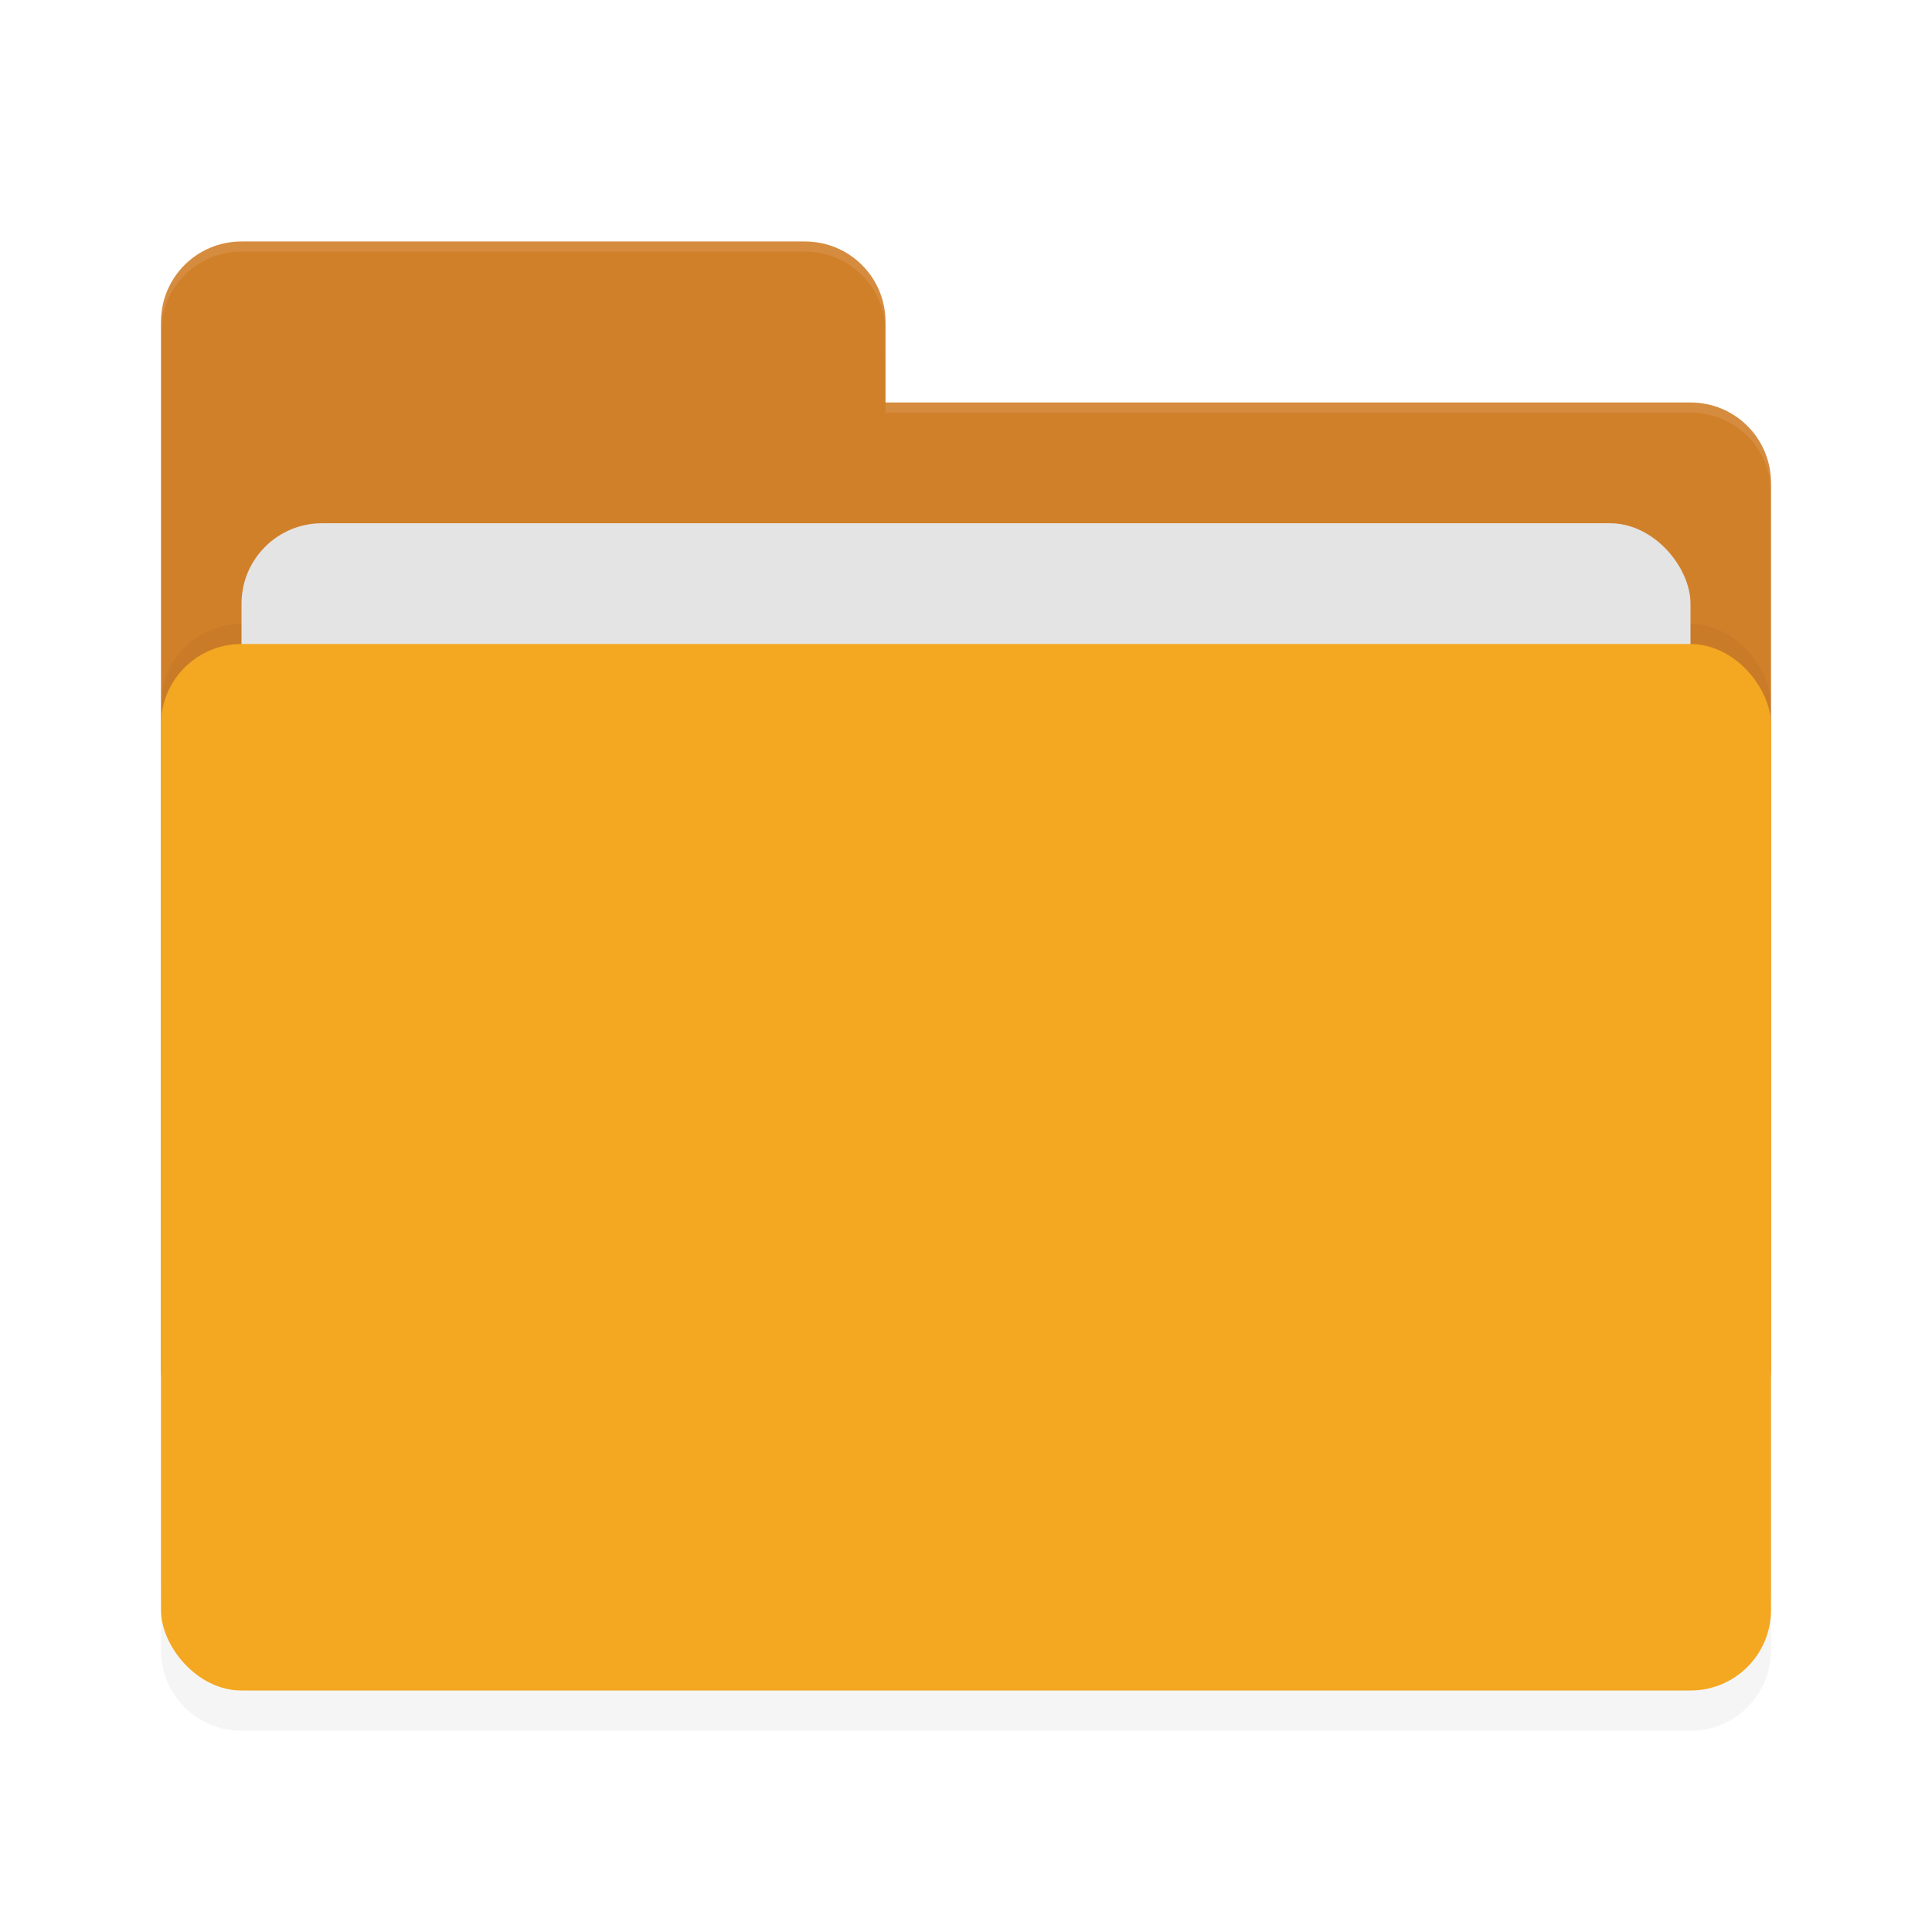 <?xml version="1.0" encoding="UTF-8" standalone="no"?>
<svg
   xmlns:dc="http://purl.org/dc/elements/1.1/"
   xmlns:cc="http://creativecommons.org/ns#"
   xmlns:rdf="http://www.w3.org/1999/02/22-rdf-syntax-ns#"
   xmlns:svg="http://www.w3.org/2000/svg"
   xmlns="http://www.w3.org/2000/svg"
   xmlns:sodipodi="http://sodipodi.sourceforge.net/DTD/sodipodi-0.dtd"
   xmlns:inkscape="http://www.inkscape.org/namespaces/inkscape"
   width="192"
   height="192"
   version="1"
   id="svg18"
   sodipodi:docname="miui_file_manager.svg"
   inkscape:version="0.92.3 (2405546, 2018-03-11)">
  <defs
     id="defs22">
    <filter
       inkscape:collect="always"
       style="color-interpolation-filters:sRGB"
       id="filter858"
       x="-0.046"
       width="1.091"
       y="-0.051"
       height="1.101">
      <feGaussianBlur
         inkscape:collect="always"
         stdDeviation="3.04"
         id="feGaussianBlur860" />
    </filter>
    <filter
       inkscape:collect="always"
       style="color-interpolation-filters:sRGB"
       id="filter874"
       x="-0.04"
       width="1.079"
       y="-0.061"
       height="1.122">
      <feGaussianBlur
         inkscape:collect="always"
         stdDeviation="2.64"
         id="feGaussianBlur876" />
    </filter>
  </defs>
  <sodipodi:namedview
     pagecolor="#ffffff"
     bordercolor="#666666"
     borderopacity="1"
     objecttolerance="10"
     gridtolerance="10"
     guidetolerance="10"
     inkscape:pageopacity="0"
     inkscape:pageshadow="2"
     inkscape:window-width="1920"
     inkscape:window-height="1018"
     id="namedview20"
     showgrid="false"
     inkscape:zoom="1"
     inkscape:cx="-88"
     inkscape:cy="96"
     inkscape:window-x="0"
     inkscape:window-y="32"
     inkscape:window-maximized="1"
     inkscape:current-layer="svg18" />
  <path
     style="opacity:0.2;fill:#000000;fill-opacity:1;stroke-width:4;filter:url(#filter858)"
     d="m 24,28 c -4.432,0 -8,3.568 -8,8 v 40 64 24 c 0,4.432 3.568,8 8,8 h 144 c 4.432,0 8,-3.568 8,-8 V 140 76 52 c 0,-4.432 -3.568,-8 -8,-8 H 88 v -8 c 0,-4.432 -3.568,-8 -8,-8 z"
     id="path841"
     inkscape:connector-curvature="0" />
  <path
     inkscape:connector-curvature="0"
     id="path4"
     d="m 16,136 c 0,4.432 3.568,8 8,8 h 144 c 4.432,0 8,-3.568 8,-8 V 48 c 0,-4.432 -3.568,-8 -8,-8 H 88 v -8 c 0,-4.432 -3.568,-8 -8,-8 H 24 c -4.432,0 -8,3.568 -8,8"
     style="fill:#d1802a;fill-opacity:1;stroke-width:4" />
  <rect
     id="rect6"
     ry="8"
     rx="8"
     y="62"
     x="16"
     height="104"
     width="160"
     style="opacity:0.2;stroke-width:4;filter:url(#filter874)" />
  <rect
     id="rect8"
     ry="8"
     rx="8"
     y="52"
     x="24"
     height="64"
     width="144"
     style="fill:#e4e4e4;stroke-width:4" />
  <rect
     id="rect10"
     ry="8"
     rx="8"
     y="64"
     x="16"
     height="104"
     width="160"
     style="fill:#f4a720;fill-opacity:1;stroke-width:4" />
  <path
     inkscape:connector-curvature="0"
     style="opacity:0.1;fill:#ffffff;stroke-width:4"
     d="m 24,24 c -4.432,0 -8,3.568 -8,8 v 1 c 0,-4.432 3.568,-8 8,-8 h 56 c 4.432,0 8,3.568 8,8 v -1 c 0,-4.432 -3.568,-8 -8,-8 z m 64,16 v 1 h 80 c 4.432,0 8,3.568 8,8 v -1 c 0,-4.432 -3.568,-8 -8,-8 z"
     id="path12" />
</svg>
